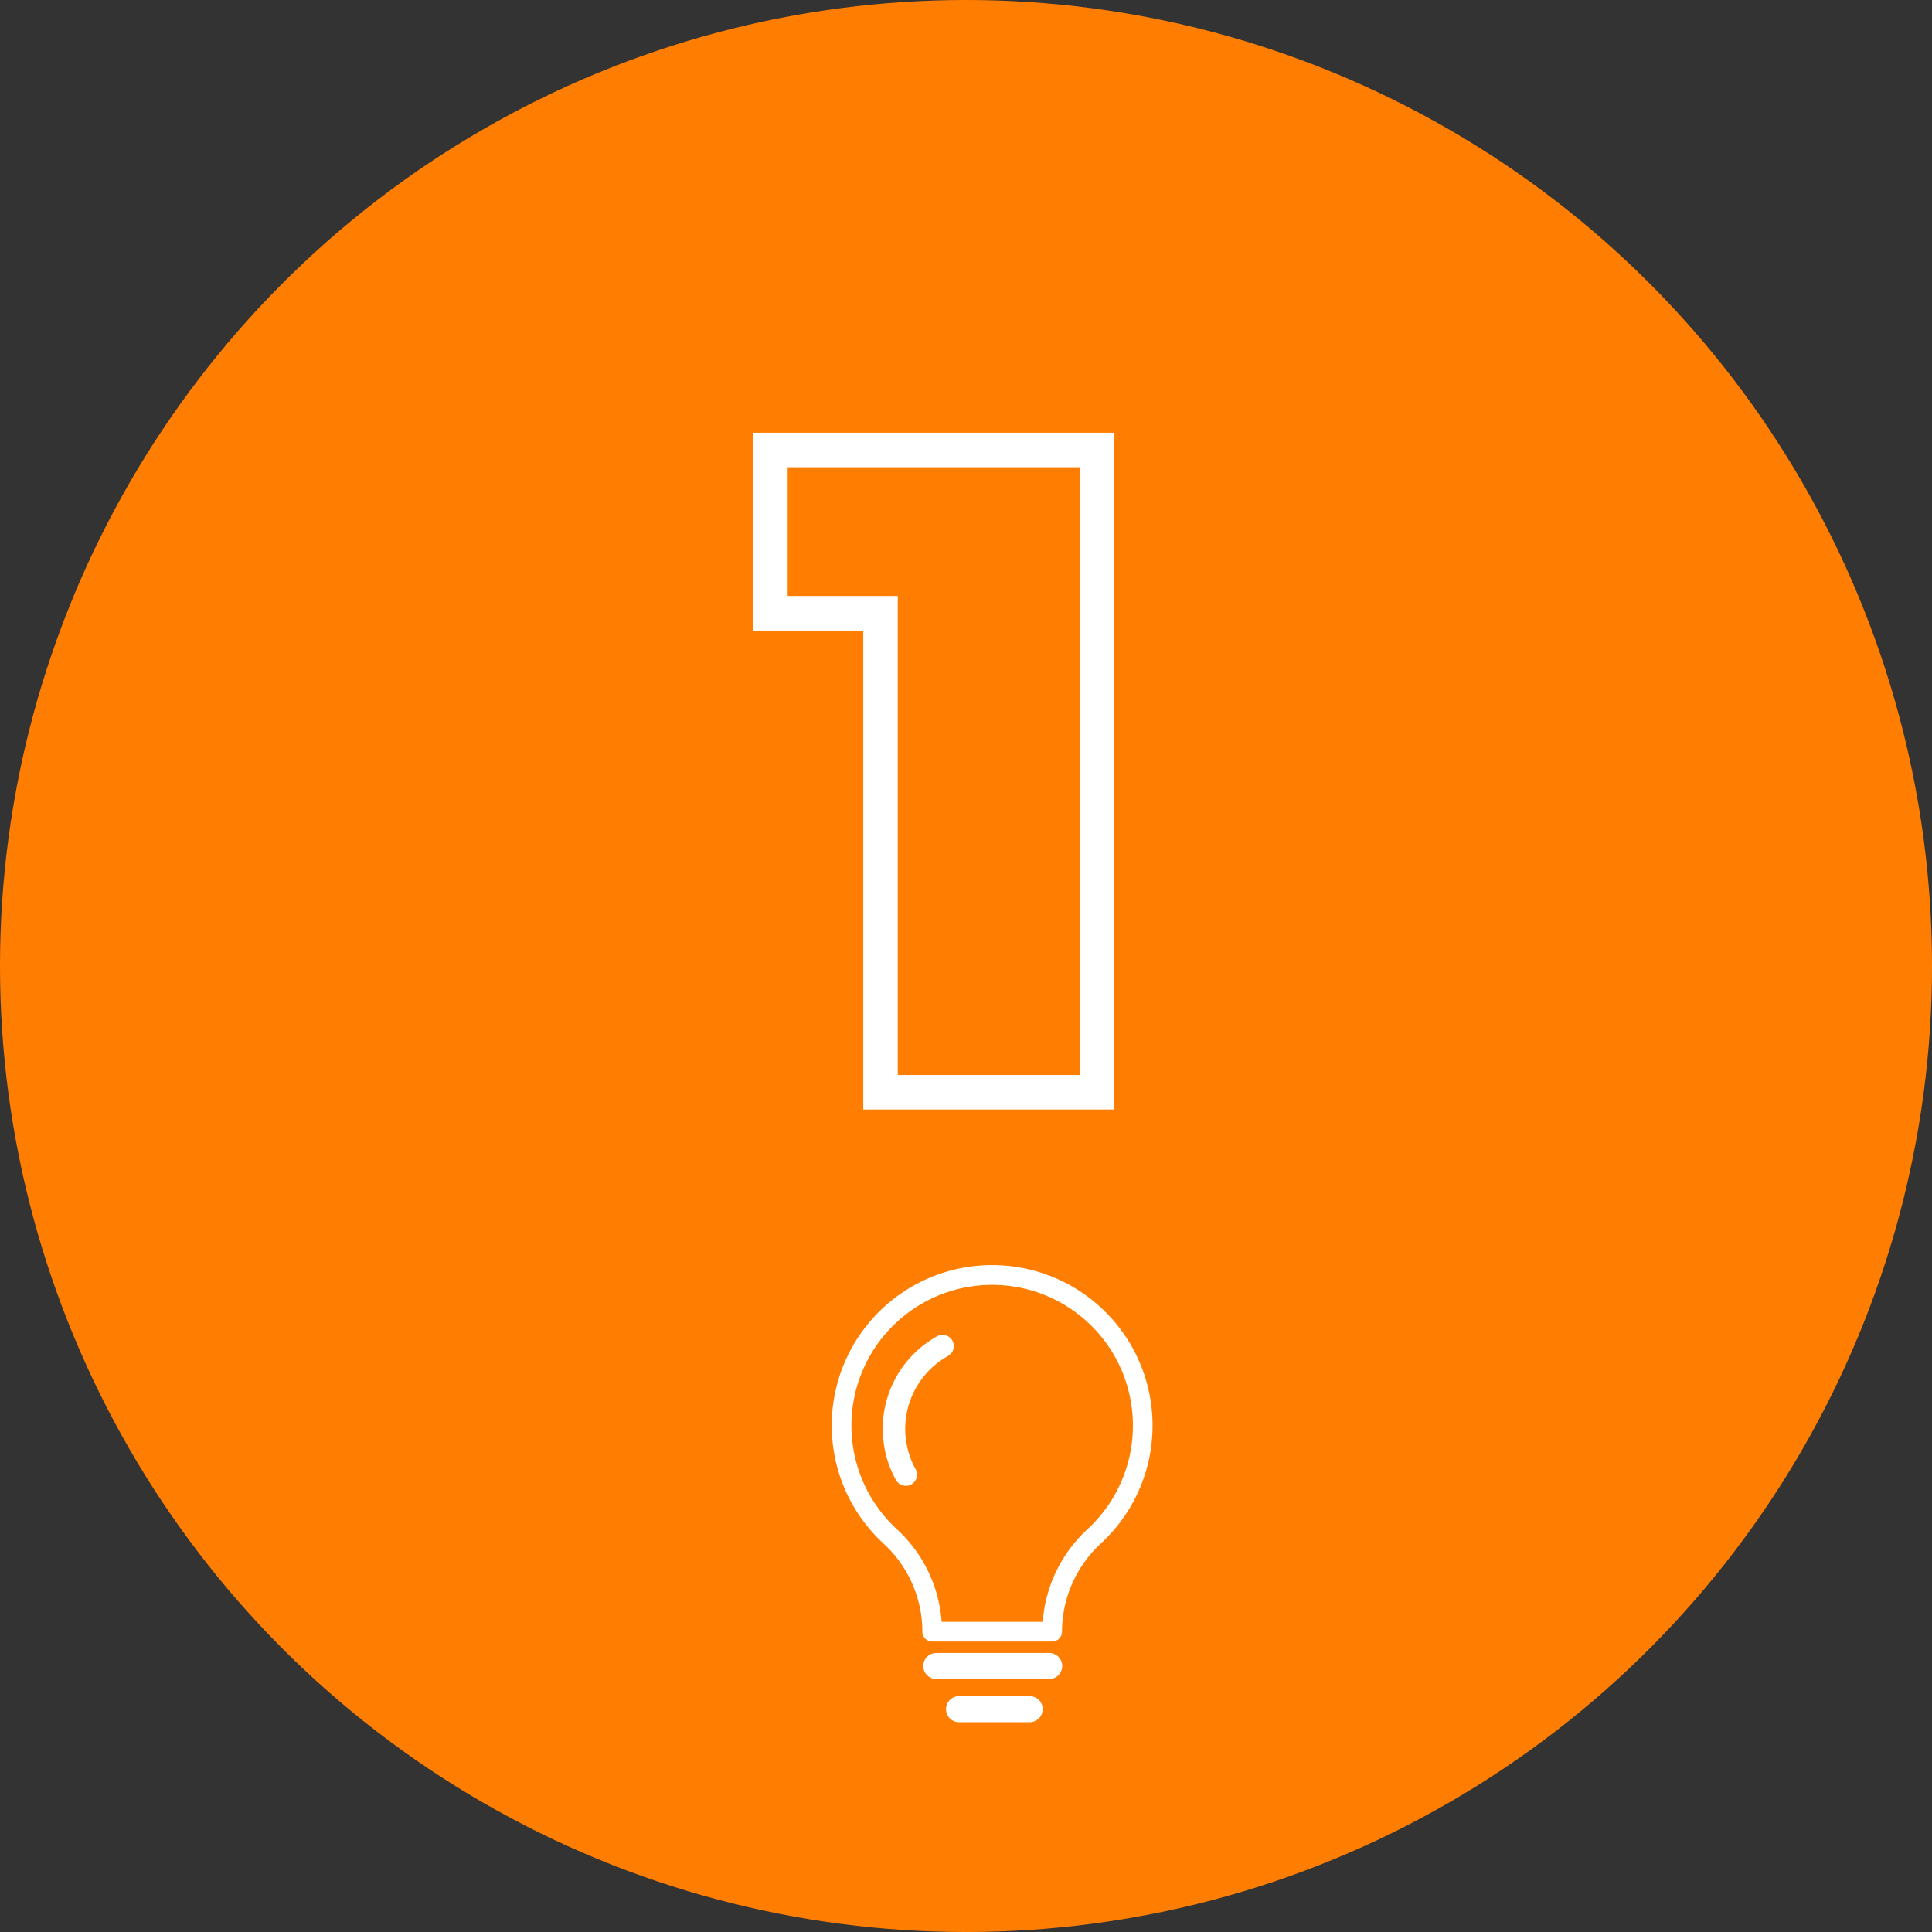 <svg xmlns="http://www.w3.org/2000/svg" width="156.049" height="156.049" viewBox="0 0 156.049 156.049"><rect x="0" y="0" width="156.049" height="156.049" fill="#333333" stroke="none"/><defs><style>.a{fill:#ff7e02;}.b{fill:#fff;}</style></defs><ellipse class="a" cx="78.025" cy="78.025" rx="78.025" ry="78.025" transform="translate(0)"/><g transform="translate(60.834 34.953)"><path class="b" d="M409.041,482.064H388.766V443.38h-8.893V427.4h29.168Zm-17.489-2.787h14.7V430.188H382.66v10.4h8.892Z" transform="translate(-379.873 -427.402)"/><g transform="translate(6.348 67.24)"><path class="b" d="M406.2,545.4h-9.118a1.056,1.056,0,0,1-1.053-1.052h0a1.056,1.056,0,0,1,1.053-1.053H406.2a1.055,1.055,0,0,1,1.053,1.053h0A1.055,1.055,0,0,1,406.2,545.4Z" transform="translate(-388.638 -511.978)"/><path class="b" d="M404.943,549.5h-5.7a1.056,1.056,0,0,1-1.053-1.052h0a1.056,1.056,0,0,1,1.053-1.052h5.7A1.056,1.056,0,0,1,406,548.451h0A1.056,1.056,0,0,1,404.943,549.5Z" transform="translate(-388.961 -512.591)"/><path class="b" d="M405.14,536.862h-9.69a.793.793,0,0,1-.793-.793,9.668,9.668,0,0,0-3.118-7.1,12.957,12.957,0,1,1,17.507,0,9.717,9.717,0,0,0-3.112,7.094A.793.793,0,0,1,405.14,536.862Zm-8.925-1.587h8.161a11.33,11.33,0,0,1,3.6-7.47,11.369,11.369,0,1,0-15.363,0A11.267,11.267,0,0,1,396.215,535.275Z" transform="translate(-387.338 -506.469)"/><path class="b" d="M397.452,514.792a6.744,6.744,0,0,0-2.618,9.142.916.916,0,0,1-.358,1.242.894.894,0,0,1-.434.1.907.907,0,0,1-.793-.464,8.545,8.545,0,0,1,3.322-11.611.907.907,0,1,1,.882,1.586Z" transform="translate(-388.062 -507.459)"/></g></g></svg>
